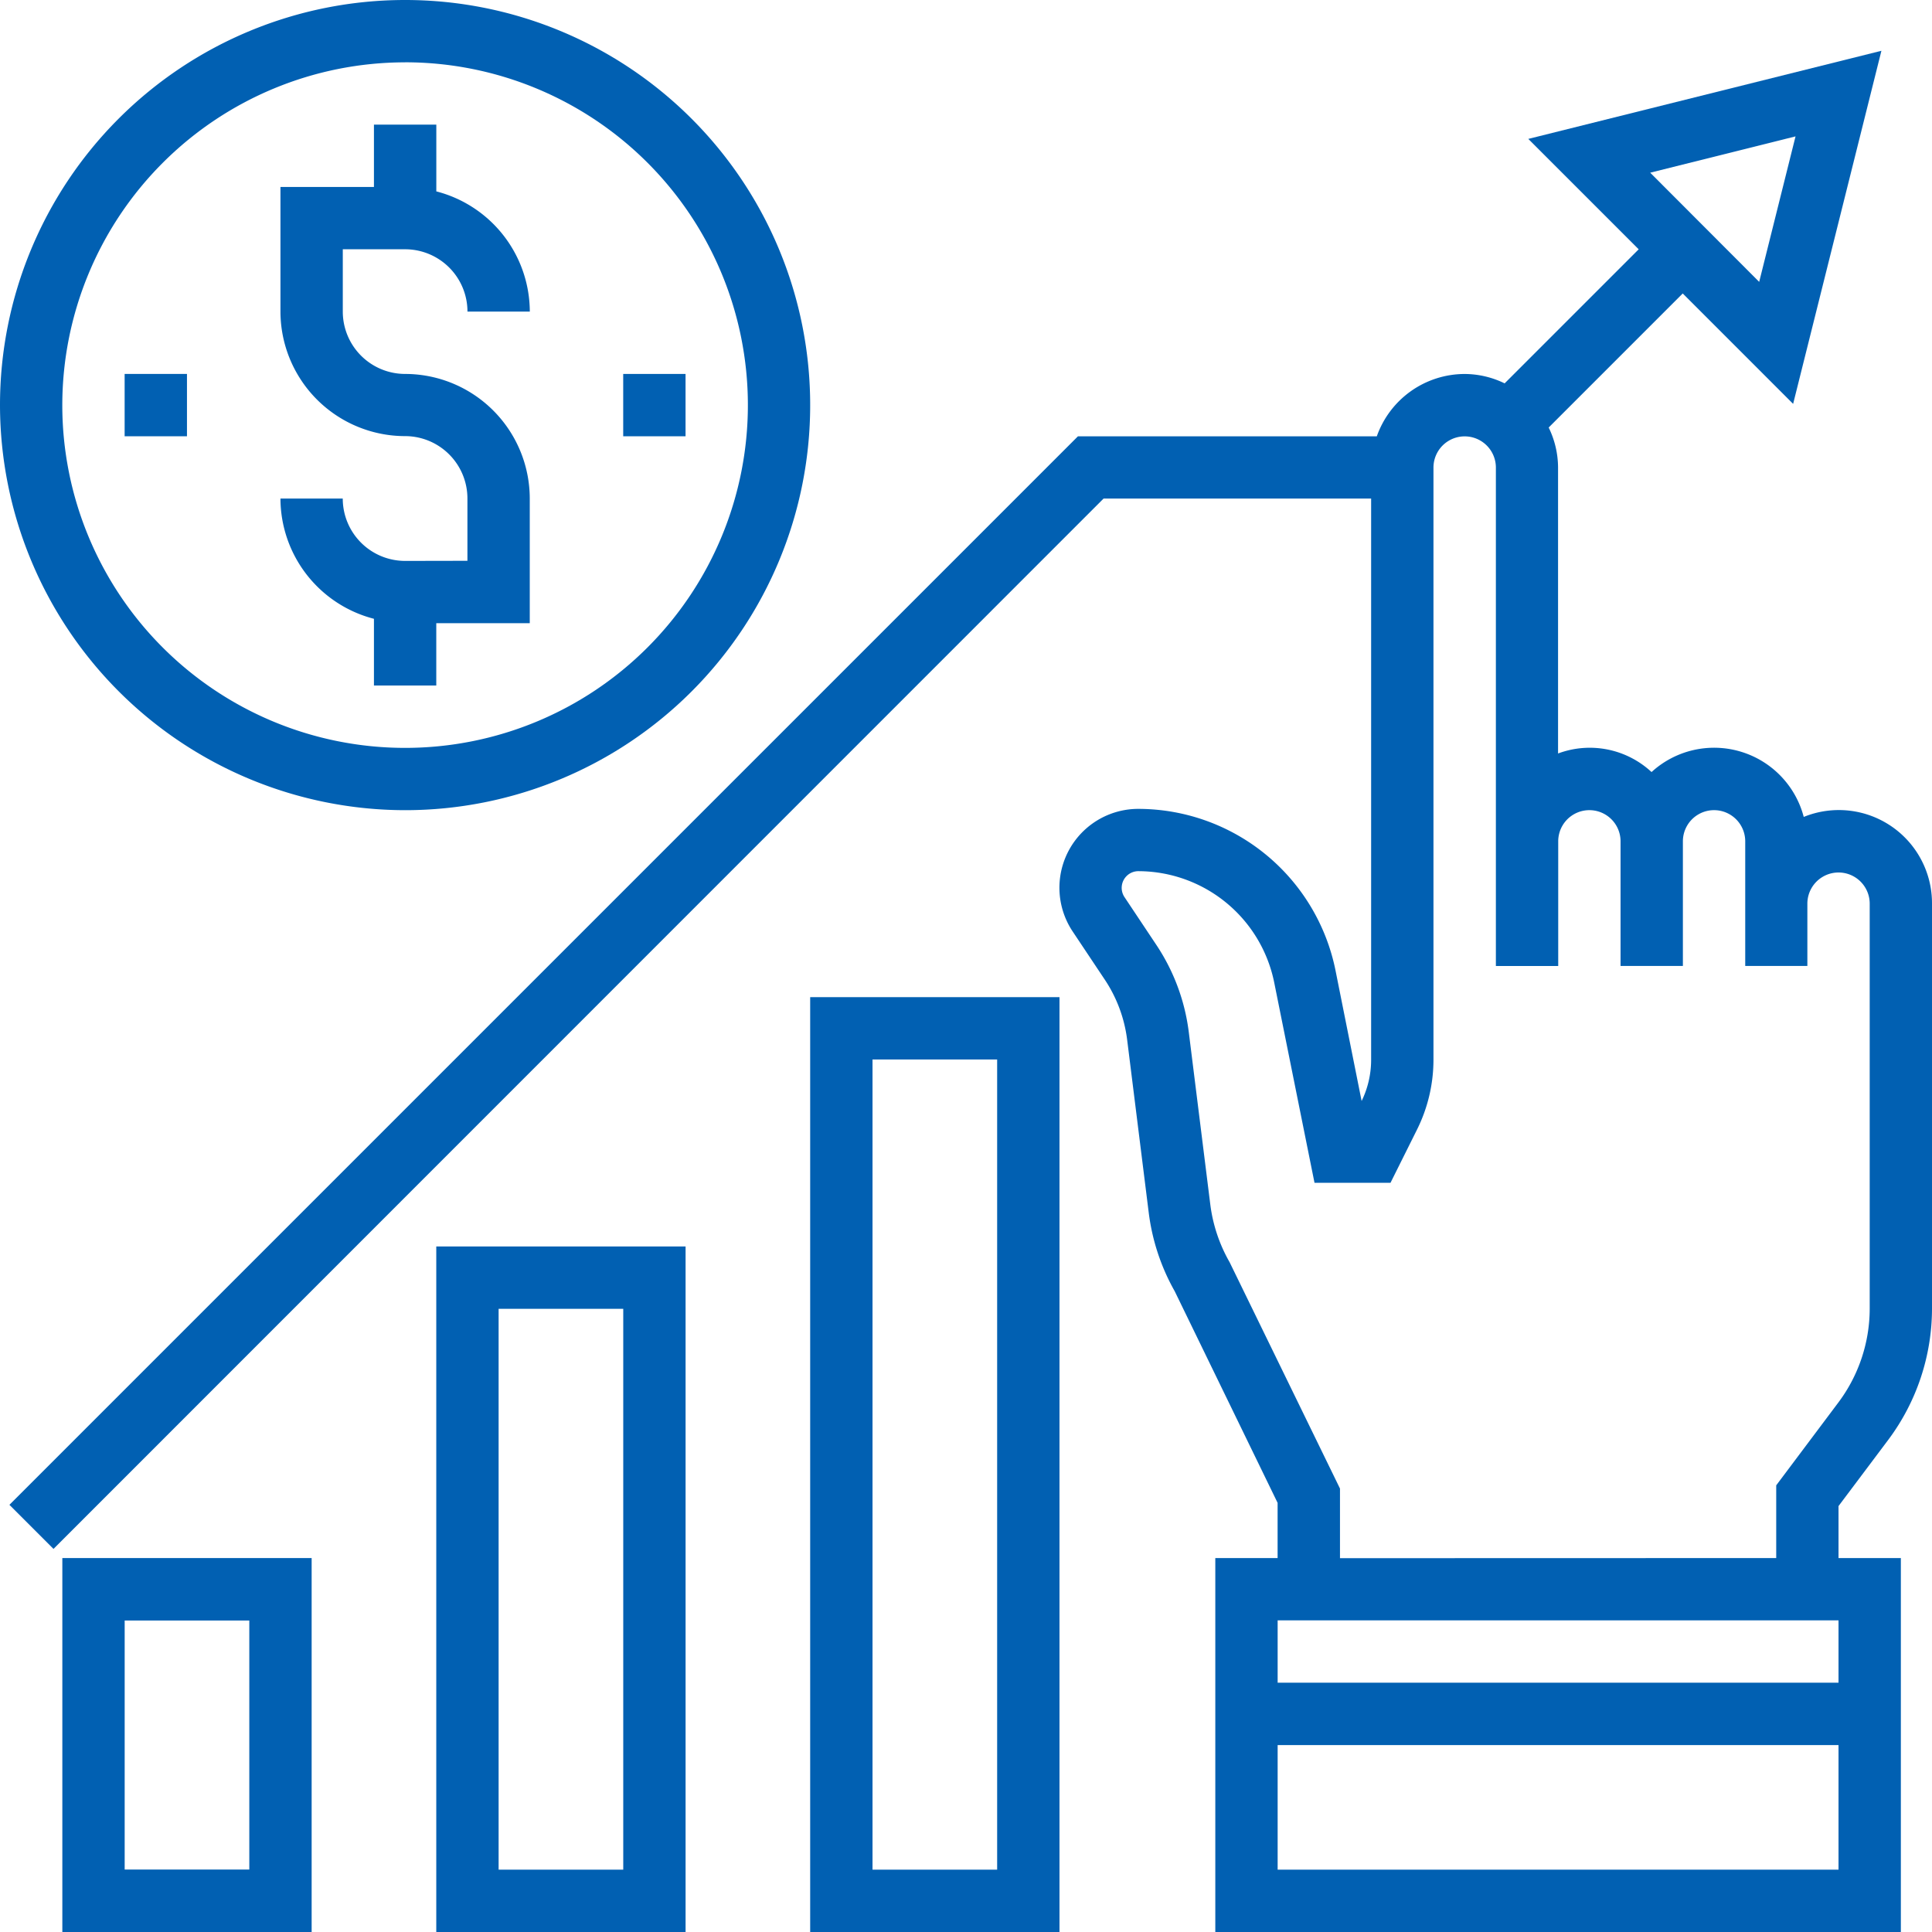<svg xmlns="http://www.w3.org/2000/svg" width="49" height="49" viewBox="0 0 49 49"><g fill="#0160b2"><path data-name="Контур 2087" d="M47.894 36.513A5.566 5.566 0 0 0 49 33.194V22.919a2.363 2.363 0 0 0-3.253-2.2 2.35 2.35 0 0 0-3.86-1.138 2.3 2.3 0 0 0-2.371-.471v-7.251a2.332 2.332 0 0 0-.238-1.016l3.4-3.4 2.8 2.8 2.239-8.955-8.956 2.235 2.8 2.8-3.4 3.4a2.332 2.332 0 0 0-1.016-.238 2.368 2.368 0 0 0-2.226 1.581h-7.58l-27.1 27.1 1.118 1.118 26.632-26.639h6.786v14.237a2.383 2.383 0 0 1-.241 1.042l-.663-3.315a5.108 5.108 0 0 0-4.995-4.094 2 2 0 0 0-1.667 3.115l.813 1.219a3.541 3.541 0 0 1 .564 1.513l.546 4.374a5.407 5.407 0 0 0 .661 2.012l2.61 5.368v1.4h-1.58V49H48.21v-9.484h-1.581v-1.318zM45.539 3.459l-.922 3.69-2.764-2.769zm1.09 37.637v1.581H32.404v-1.581zm-14.225 6.323v-3.16h14.225v3.16zm1.581-7.9v-1.766l-2.8-5.742a3.93 3.93 0 0 1-.49-1.47l-.546-4.374a5.126 5.126 0 0 0-.816-2.194l-.813-1.22a.423.423 0 0 1 .352-.658 3.522 3.522 0 0 1 3.445 2.824l1.022 5.08h1.927l.673-1.35a3.976 3.976 0 0 0 .417-1.767V11.859a.791.791 0 1 1 1.583 0V24.5h1.581v-3.162a.79.79 0 1 1 1.581 0v3.161h1.581v-3.161a.79.79 0 1 1 1.581 0v3.161h1.576v-1.58a.79.79 0 0 1 1.581 0v10.274a3.974 3.974 0 0 1-.79 2.371l-1.581 2.108v1.844z"/><path data-name="Контур 2088" d="M10.274 20.548A10.274 10.274 0 1 0 0 10.274a10.286 10.286 0 0 0 10.274 10.274zm0-18.968a8.694 8.694 0 1 1-8.694 8.694 8.7 8.7 0 0 1 8.694-8.693z"/><path data-name="Контур 2089" d="M10.274 14.226a1.582 1.582 0 0 1-1.581-1.581h-1.58a3.159 3.159 0 0 0 2.371 3.049v1.693h1.581v-1.581h2.371v-3.161a3.164 3.164 0 0 0-3.161-3.161 1.582 1.582 0 0 1-1.581-1.581V6.322h1.581a1.582 1.582 0 0 1 1.581 1.581h1.581a3.159 3.159 0 0 0-2.371-3.049V3.161H9.484v1.581H7.113v3.161a3.164 3.164 0 0 0 3.161 3.158 1.582 1.582 0 0 1 1.581 1.581v1.581z"/><path data-name="Контур 2090" d="M15.806 9.484h1.581v1.581h-1.581z"/><path data-name="Контур 2091" d="M3.161 9.484h1.581v1.581H3.161z"/><path data-name="Контур 2092" d="M1.581 49h6.323v-9.484H1.581zm1.581-7.9h3.161v6.316H3.162z"/><path data-name="Контур 2093" d="M11.065 49h6.323V31.613h-6.323zm1.581-15.806h3.161v14.225h-3.161z"/><path data-name="Контур 2094" d="M20.548 49h6.323V25.29h-6.323zm1.581-22.129h3.161v20.548h-3.161z"/></g></svg>